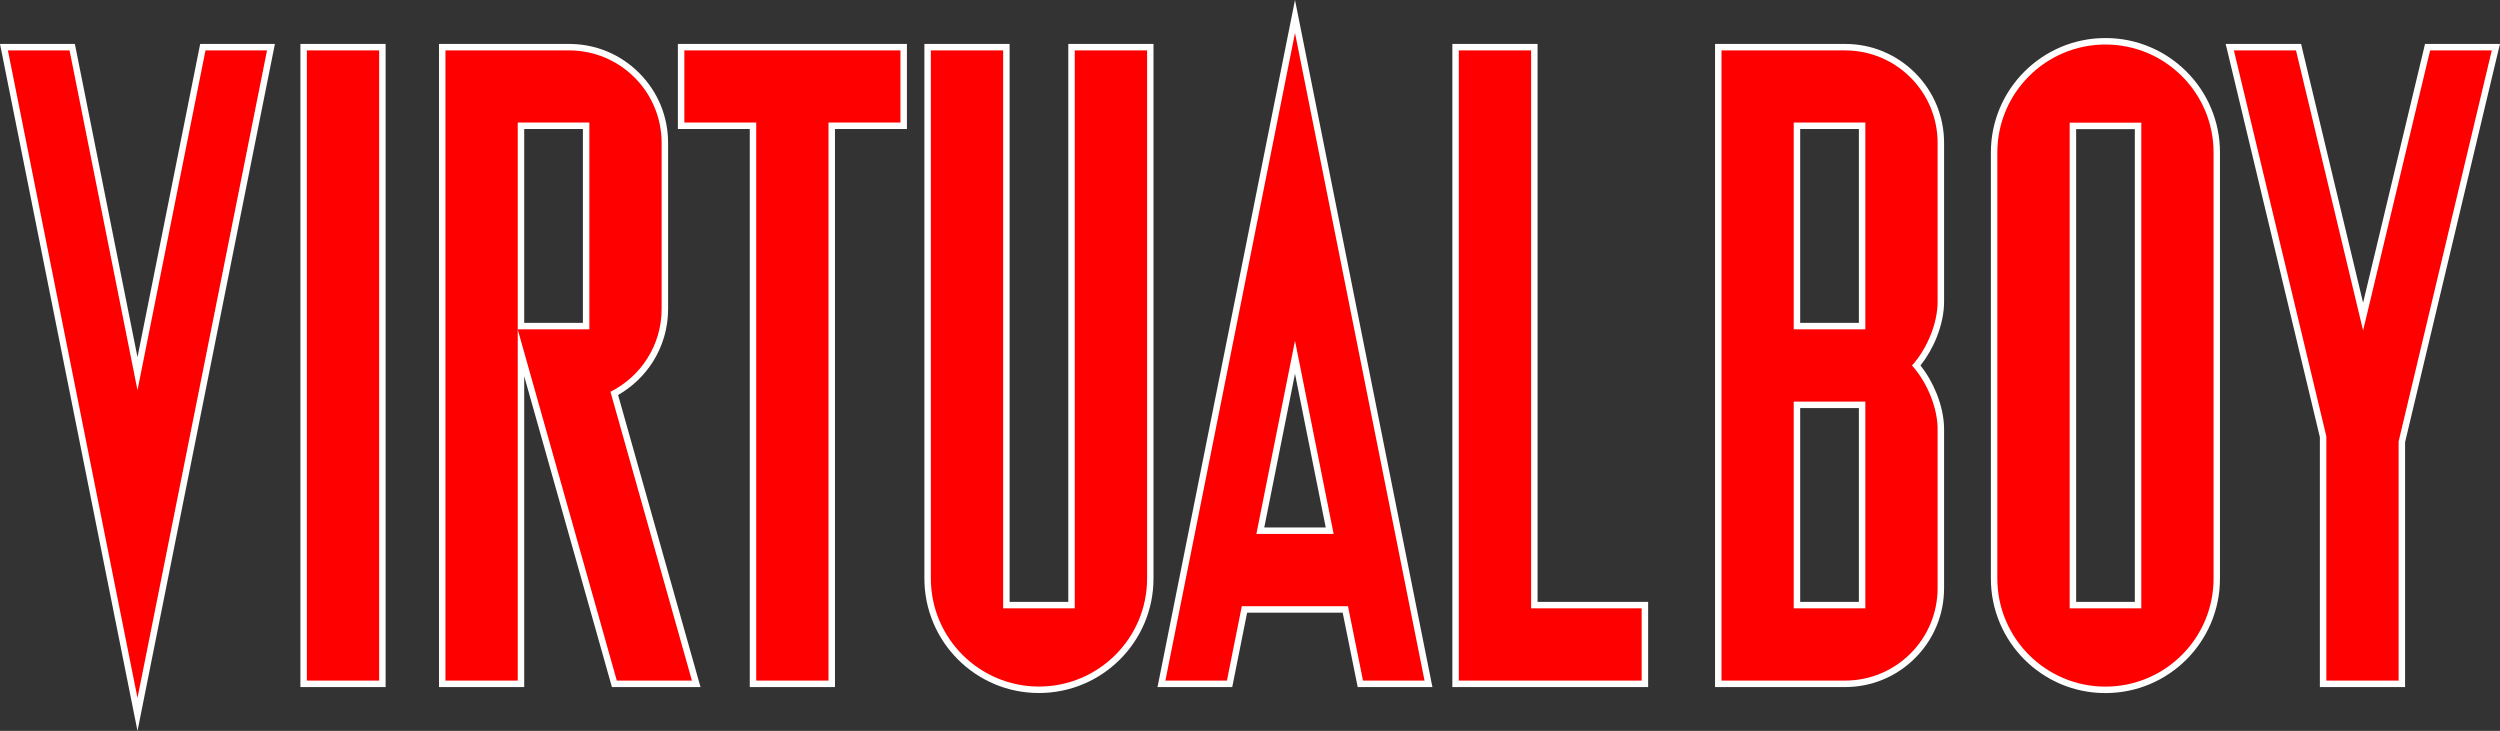 <?xml version="1.0" encoding="utf-8"?>
<!-- Generator: Adobe Illustrator 26.0.1, SVG Export Plug-In . SVG Version: 6.00 Build 0)  -->
<svg version="1.1" id="Layer_1" xmlns="http://www.w3.org/2000/svg" xmlns:xlink="http://www.w3.org/1999/xlink" x="0px" y="0px"
	 viewBox="0 0 3863.9 1129.6" style="enable-background:new 0 0 3863.9 1129.6;" xml:space="preserve">
<rect x="0" y="0" width="3863.9" height="1129.6" fill="#333333" stroke="none"/>
<style type="text/css">
	.st0{fill:#FF0000;}
	.st1{fill:#FFFFFF;}
</style>
<g id="Layer_1_00000110433908625386980890000005695416341289897658_">
</g>
<g id="Layer_2_00000028309970936323447810000007415973368507402413_">
	<g>
		<g>
			<g>
				<polygon class="st0" points="1163.8,1056.9 1163.8,194.4 1052.7,194.4 1052.7,72.9 1396.7,72.9 1396.7,194.4 1285.5,194.4 
					1285.5,1056.9 				"/>
				<path class="st1" d="M1391.7,77.9v111.5h-111.2v862.5h-111.7V189.4h-111.1V77.9h111.1h111.7H1391.7 M1401.7,67.9h-10h-111.2
					h-111.7h-111.1h-10v10v111.5v10h10h101.1v852.5v10h10h111.7h10v-10V199.4h101.2h10v-10V77.9V67.9L1401.7,67.9z"/>
			</g>
			<g>
				<path class="st0" d="M1605.8,1066.1c-94.9,0-172.1-77.2-172.1-172.1V72.9h121.7v862.3h100.7V72.9h121.8V894
					C1777.9,988.9,1700.7,1066.1,1605.8,1066.1z"/>
				<path class="st1" d="M1772.9,77.9V894c0,92.3-74.9,167.1-167.1,167.1c-92.3,0-167.1-74.9-167.1-167.1V77.9h111.7v862.3h110.7
					V77.9H1772.9 M1782.9,67.9h-10h-111.8h-10v10v852.3h-90.7V77.9v-10h-10h-111.7h-10v10V894c0,23.9,4.7,47.1,13.9,68.9
					c8.9,21.1,21.7,40,37.9,56.3c16.3,16.3,35.2,29,56.3,38c21.8,9.2,45,13.9,68.9,13.9c23.9,0,47.1-4.7,68.9-13.9
					c21.1-8.9,40-21.7,56.3-37.9c16.3-16.3,29-35.2,38-56.3c9.2-21.8,13.9-45,13.9-68.9V77.9V67.9L1782.9,67.9z"/>
			</g>
			<g>
				<path class="st0" d="M2102.5,1056.9l-23.2-115h-155.9l-23,115h-105.3L2001.5,25.5l206.3,1031.4H2102.5z M2055.1,820.2l-53.6-268
					l-53.6,268H2055.1z"/>
				<path class="st1" d="M2001.5,51l200.2,1000.9h-95.1l-23.2-115h-164.1l-23,115h-95.1L2001.5,51 M1941.8,825.2h119.4l-59.7-298.5
					L1941.8,825.2 M2001.5,0l-9.8,49l-200.3,1000.9l-2.4,12h12.2h95.1h8.2l1.6-8l21.4-107h147.7l21.6,107l1.6,8h8.2h95.1h12.2
					l-2.4-12L2011.3,49L2001.5,0L2001.5,0z M1954,815.2l47.5-237.5l47.5,237.5H1954L1954,815.2z"/>
			</g>
			<g>
				<polygon class="st0" points="6.1,72.9 111.6,72.9 212.5,577.5 313.5,72.9 418.8,72.9 212.5,1104.2 				"/>
				<path class="st1" d="M412.7,77.9L212.5,1078.7L12.2,77.9h95.3l105,525.1L317.6,77.9H412.7 M424.9,67.9h-12.2h-95.1h-8.2l-1.6,8
					L212.5,552L117.3,75.9l-1.6-8h-8.2H12.2H0l2.4,12l200.3,1000.8l9.8,49l9.8-49L422.5,79.8L424.9,67.9L424.9,67.9z"/>
			</g>
			<g>
				<path class="st0" d="M2655.7,1056.9v-984h196c81.6,0,148,66.4,148,148v245.6c0,32.4-15.1,71.4-38,98.4
					c22.8,27.1,38,66.1,38,98.4v245.6c0,81.6-66.4,148-148,148H2655.7z M2878,935.2V625.7h-100.7v309.5H2878z M2878,504V194.4
					h-100.7V504H2878z"/>
				<path class="st1" d="M2851.7,77.9c79,0,143,64,143,143v245.6c0,32.3-15.6,71.8-39.6,98.4c24,26.7,39.6,66.1,39.6,98.4v245.6
					c0,79-64,143-143,143h-157.8h-33.2v-974h33.2h78.5H2851.7 M2772.3,509H2883V189.4h-110.7V509 M2772.3,940.2H2883V620.7h-110.7
					V940.2 M2851.7,67.9h-79.3h-78.5h-33.2h-10v10v974v10h10h33.2h157.8c40.9,0,79.3-15.9,108.2-44.8
					c28.9-28.9,44.8-67.3,44.8-108.2V663.3c0-17.2-4-36.2-11.5-55c-6.4-15.9-14.9-30.8-25-43.4c10-12.6,18.6-27.4,25-43.4
					c7.5-18.8,11.5-37.9,11.5-55.1V220.9c0-40.9-15.9-79.3-44.8-108.2C2931,83.8,2892.6,67.9,2851.7,67.9L2851.7,67.9z
					 M2782.3,199.4h90.7V499h-90.7V199.4L2782.3,199.4z M2782.3,630.7h90.7v299.5h-90.7V630.7L2782.3,630.7z"/>
			</g>
			<g>
				<polygon class="st0" points="3590.5,1056.9 3590.5,675 3446.3,72.9 3552.5,72.9 3652.3,489.3 3752,72.9 3857.5,72.9 
					3712.2,682.9 3712.2,1056.9 				"/>
				<path class="st1" d="M3851.2,77.9l-144,604.4v369.6h-111.7V674.4L3452.6,77.9h96l103.7,432.9l103.6-432.9H3851.2 M3863.9,67.9
					h-12.7h-95.3h-7.9l-1.8,7.7l-93.9,392.3l-94-392.3l-1.8-7.7h-7.9h-96h-12.7l3,12.3l142.6,595.4v376.3v10h10h111.7h10v-10V683.4
					l143.7-603.3L3863.9,67.9L3863.9,67.9z"/>
			</g>
			<g>
				<rect x="469.3" y="72.9" class="st0" width="121.7" height="984"/>
				<path class="st1" d="M586,77.9v974H474.3v-974H586 M596,67.9h-10H474.3h-10v10v974v10h10H586h10v-10v-974V67.9L596,67.9z"/>
			</g>
			<g>
				<path class="st0" d="M949.5,1056.9L805.2,545.4v511.5H683.5v-984h196.1c81.6,0,148,66.4,148,148v256.7c0,28-7.9,55.2-22.7,78.8
					c-13.7,21.7-32.8,39.5-55.4,51.7l126.6,448.8H949.5z M905.9,504V194.4H805.2V504H905.9z"/>
				<path class="st1" d="M879.6,77.9c79,0,143,64,143,143v256.7c0,56-32.2,104.4-79.1,127.9l125.9,446.4H953.3L802.6,517.8l-2.4-8.8
					h110.7V189.4H800.2v319.7v542.8H688.5V189.6V77.9h111.8H879.6 M1069.4,1051.9L1069.4,1051.9L1069.4,1051.9L1069.4,1051.9
					 M879.6,67.9h-79.3H688.5h-10v10v111.7v862.3v10h10h111.7h10v-10V581.5l133.5,473.1l2.1,7.3h7.6h116.1h13.2l-3.6-12.7
					L955.3,610.5c21.8-12.5,40.3-30.1,53.8-51.4c15.4-24.4,23.5-52.5,23.5-81.5V220.9c0-40.9-15.9-79.3-44.8-108.2
					C958.9,83.8,920.5,67.9,879.6,67.9L879.6,67.9z M810.2,199.4h90.7V499h-90.7V199.4L810.2,199.4z"/>
			</g>
			<g>
				<polygon class="st0" points="2249.7,1056.9 2249.7,72.9 2371.4,72.9 2371.4,935.2 2542.3,935.2 2542.3,1056.9 				"/>
				<path class="st1" d="M2366.4,77.9v862.3h170.9v111.7h-282.6v-55.8v-55.9V77.9H2366.4 M2376.4,67.9h-10h-111.7h-10v10v862.3v55.9
					v55.8v10h10h282.6h10v-10V940.2v-10h-10h-160.9V77.9V67.9L2376.4,67.9z"/>
			</g>
			<g>
				<path class="st0" d="M3254.1,1066.2c-94.9,0-172.1-77.2-172.1-172.1V235.9c0-94.9,77.2-172.1,172.1-172.1
					c94.9,0,172.1,77.1,172.1,171.9v658.4C3426.2,989,3349,1066.2,3254.1,1066.2z M3304.5,935.2V194.6h-100.7v740.6H3304.5z"/>
				<path class="st1" d="M3254.1,68.8c92.3,0,167.1,74.7,167.1,166.9v136.7v125.2v134.6v149.7v112.2c0,92.3-74.9,167.1-167.1,167.1
					c-92.3,0-167.1-74.9-167.1-167.1V782V372.6V235.9C3087,143.6,3161.9,68.8,3254.1,68.8 M3198.8,940.2h110.7V781.9V632.2V372.4
					V189.6h-110.7v308v134.6V940.2 M3254.1,58.8c-23.9,0-47.1,4.7-68.9,13.9c-21.1,8.9-40,21.7-56.3,37.9
					c-16.3,16.3-29,35.2-38,56.3c-9.2,21.8-13.9,45-13.9,68.9v136.7V782v112.1c0,23.9,4.7,47.1,13.9,68.9
					c8.9,21.1,21.7,40,37.9,56.3c16.3,16.3,35.2,29,56.3,38c21.8,9.2,45,13.9,68.9,13.9c23.9,0,47.1-4.7,68.9-13.9
					c21.1-8.9,40-21.7,56.3-37.9c16.3-16.3,29-35.2,38-56.3c9.2-21.8,13.9-45,13.9-68.9V781.9V632.2V497.6V372.4V235.7
					c0-23.9-4.7-47.1-13.9-68.9c-8.9-21.1-21.7-40-37.9-56.2c-16.3-16.2-35.2-29-56.3-37.9C3301.2,63.4,3278,58.8,3254.1,58.8
					L3254.1,58.8z M3208.8,199.6h90.7v172.8v259.8v149.7v148.3h-90.7v-298V497.6V199.6L3208.8,199.6z"/>
			</g>
		</g>
	</g>
</g>
</svg>
